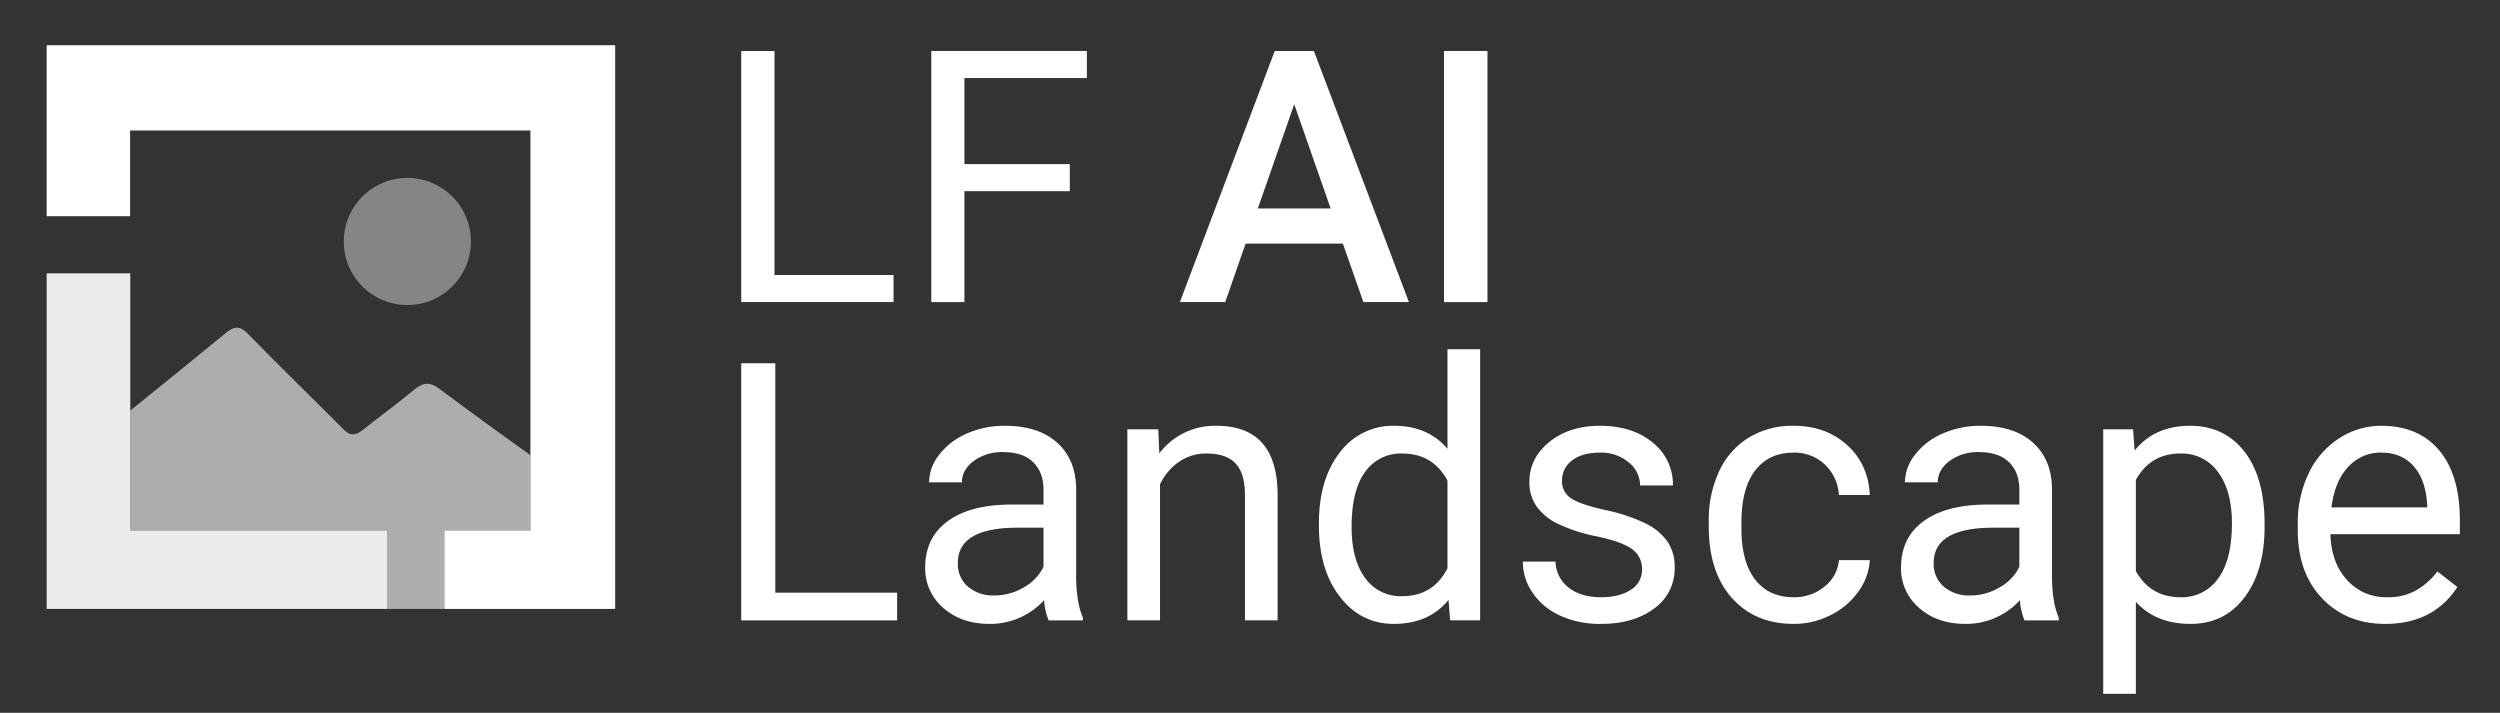 <svg id="Layer_1" data-name="Layer 1" xmlns="http://www.w3.org/2000/svg" viewBox="0 0 927.923 264.563"><rect x="0" y="0" width="927.923" height="264.563" fill="#333333" stroke="none"/><defs><style>.cls-1,.cls-2,.cls-3,.cls-4{fill:#fff;}.cls-2{opacity:0.6;}.cls-2,.cls-3,.cls-4{isolation:isolate;}.cls-3{opacity:0.4;}.cls-4{opacity:0.9;}</style></defs><title>LFAI-horizontal-white</title><path class="cls-1" d="M287.77,134.845H275.122v95.416h57.866V219.973H287.77V134.845Zm111.669,46.201q-.263-10.747-7.209-16.875-6.946-6.126-19.2-6.127a34.396,34.396,0,0,0-14.189,2.883,25.727,25.727,0,0,0-10.223,7.832,16.729,16.729,0,0,0-3.768,10.256h12.189q0-4.651,4.391-7.929a17.678,17.678,0,0,1,10.878-3.277q7.406,0,11.206,3.769,3.8,3.769,3.801,10.124v5.571H375.518q-15.27,0-23.689,6.127-8.421,6.128-8.42,17.202a19.185,19.185,0,0,0,6.716,15.04q6.717,5.931,17.202,5.93a27.046,27.046,0,0,0,20.184-8.781,25.427,25.427,0,0,0,1.704,7.471h12.713v-1.049q-2.491-5.765-2.49-15.531Zm-12.124,29.358a17.843,17.843,0,0,1-7.404,7.667,21.31,21.31,0,0,1-10.814,2.95,14.601,14.601,0,0,1-9.764-3.213,11.034,11.034,0,0,1-3.801-8.911q0-13.04,22.282-13.041h9.501Zm64.223-52.361a25.837,25.837,0,0,0-21.233,10.223l-.393-8.912H418.444v70.906H430.567V179.736a21.358,21.358,0,0,1,6.947-8.257A17.499,17.499,0,0,1,447.868,168.333q7.274,0,10.715,3.67,3.44,3.671,3.506,11.337v46.921H474.212V183.406q-.196-25.362-22.674-25.362Zm85.717,8.519q-7.274-8.519-19.725-8.519a24.452,24.452,0,0,0-20.25,9.928q-7.734,9.928-7.733,26.246v.917q0,16.255,7.766,26.345,7.765,10.092,20.085,10.091,12.976,0,20.249-8.912l.59,7.602h11.141V129.602H537.254Zm0,44.366q-5.307,10.357-16.841,10.355a16.097,16.097,0,0,1-13.762-6.815q-4.981-6.815-4.98-18.874,0-13.5,4.98-20.381a16.173,16.173,0,0,1,13.893-6.881q11.27,0,16.71,10.027Zm73.266-16.776a65.435,65.435,0,0,0-14.712-4.85q-9.078-2.029-12.55-4.259a7.352,7.352,0,0,1-3.473-6.619,9.076,9.076,0,0,1,3.735-7.536q3.736-2.883,10.355-2.884a15.842,15.842,0,0,1,10.649,3.605,10.945,10.945,0,0,1,4.227,8.584h12.19a19.776,19.776,0,0,0-7.504-15.924q-7.505-6.225-19.562-6.226-11.469,0-18.841,6.03-7.373,6.029-7.373,14.745a15.671,15.671,0,0,0,2.589,9.044,20.786,20.786,0,0,0,7.995,6.552,61.057,61.057,0,0,0,14.614,4.719q9.206,1.966,12.91,4.686a8.929,8.929,0,0,1,3.702,7.634,8.559,8.559,0,0,1-4.16,7.438q-4.162,2.786-11.042,2.785-7.471,0-12.025-3.571a12.547,12.547,0,0,1-4.882-9.666H565.236a20.292,20.292,0,0,0,3.703,11.698,24.5,24.5,0,0,0,10.256,8.42,35.715,35.715,0,0,0,15.072,3.015q12.122,0,19.726-5.734a18.145,18.145,0,0,0,7.601-15.236,16.684,16.684,0,0,0-2.719-9.666,21.465,21.465,0,0,0-8.356-6.782ZM651.445,174.656q5.077-6.651,14.32-6.652a16.208,16.208,0,0,1,11.566,4.424,16.712,16.712,0,0,1,5.21,11.304h11.468q-.526-11.402-8.42-18.545-7.898-7.143-19.823-7.144a30.994,30.994,0,0,0-16.809,4.457,28.944,28.944,0,0,0-10.911,12.516,42.686,42.686,0,0,0-3.802,18.416v2.031q0,16.777,8.553,26.443,8.551,9.667,23.034,9.665a29.793,29.793,0,0,0,13.664-3.276,27.633,27.633,0,0,0,10.32-8.781,21.995,21.995,0,0,0,4.194-11.599h-11.468a13.836,13.836,0,0,1-5.373,9.829,17.464,17.464,0,0,1-11.338,3.932q-9.373,0-14.417-6.618-5.047-6.618-5.046-18.874v-2.294q0-12.582,5.078-19.234Zm110.195,6.39q-.263-10.747-7.209-16.875-6.946-6.126-19.2-6.127a34.396,34.396,0,0,0-14.188,2.883,25.719,25.719,0,0,0-10.223,7.832,16.73,16.73,0,0,0-3.769,10.256H719.239q0-4.651,4.391-7.929a17.679,17.679,0,0,1,10.878-3.277q7.405,0,11.206,3.769t3.802,10.124v5.571H737.72q-15.27,0-23.69,6.127-8.42,6.128-8.42,17.202a19.185,19.185,0,0,0,6.717,15.04q6.716,5.931,17.201,5.93a27.048,27.048,0,0,0,20.185-8.781,25.345,25.345,0,0,0,1.704,7.471h12.713v-1.049q-2.492-5.765-2.491-15.531Zm-12.122,29.358a17.85,17.85,0,0,1-7.406,7.667,21.31,21.31,0,0,1-10.813,2.95,14.602,14.602,0,0,1-9.765-3.213,11.034,11.034,0,0,1-3.8-8.911q0-13.04,22.281-13.041h9.502Zm63.369-52.361q-13.172,0-20.577,9.175l-.59-7.864H780.644v98.168h12.124v-34.142q7.404,8.192,20.315,8.19,12.647,0,20.054-9.895,7.404-9.895,7.405-26.082v-1.113q0-17.169-7.438-26.804-7.438-9.633-20.217-9.633Zm10.386,56.719a16.387,16.387,0,0,1-13.86,6.915q-11.205,0-16.644-9.7V178.096q5.505-9.764,16.514-9.765a16.467,16.467,0,0,1,14.024,6.946q5.112,6.947,5.112,18.939,0,13.632-5.145,20.545Zm60.586-56.719a28.337,28.337,0,0,0-15.695,4.686,31.428,31.428,0,0,0-11.272,12.976,42.553,42.553,0,0,0-4.031,18.84v2.228q0,15.86,9.044,25.328,9.044,9.471,23.461,9.469,17.825,0,26.736-13.695l-7.404-5.767a27.319,27.319,0,0,1-7.799,6.946,21.117,21.117,0,0,1-10.878,2.621,19.26,19.26,0,0,1-14.909-6.454q-5.865-6.454-6.126-16.941h48.036v-5.046q0-16.972-7.669-26.082-7.666-9.109-21.494-9.109Zm17.038,30.276h-35.518q1.18-9.634,6.16-14.974a16.173,16.173,0,0,1,12.32-5.342q7.6,0,12.058,5.079,4.456,5.08,4.98,14.319Z"/><path class="cls-1" d="M287.478,102.076H331.65v10.051H275.122v-93.209h12.355Z"/><path class="cls-1" d="M397.075,70.965H357.96v41.163H345.669v-93.209h57.744v10.051h-45.452V60.914h39.115Z"/><path class="cls-1" d="M498.431,90.425H462.324L454.771,112.127h-16.836l35.21-93.209h14.531l35.275,93.209H506.049ZM466.87,77.366h27.017L480.377,38.7Z"/><path class="cls-1" d="M552.101,112.127h-16.132v-93.209h16.132Z"/><path class="cls-2" d="M164.917,196.875h31.958V168.968c-11.321-8.11-22.539-16.23-33.648-24.562-3.387-2.57-5.957-2.686-9.344.117-6.307,5.256-12.965,10.045-19.389,15.184-2.686,2.102-4.672,2.102-7.125-.467-11.68-11.797-23.71-23.36-35.273-35.273-2.92-3.037-5.022-3.037-8.176-.467-11.813,9.709-23.683,19.306-35.569,28.907V196.875h95.408v29.138H164.917V196.875Z"/><path class="cls-3" d="M151.43,113.221A23.594,23.594,0,1,0,127.603,89.627,23.594,23.594,0,0,0,151.43,113.221Z"/><polygon class="cls-4" points="143.758 196.875 48.351 196.875 48.351 152.407 48.351 107.262 48.351 101.444 26.745 101.444 17.314 101.444 17.314 130.908 17.314 211.332 17.314 226.013 143.758 226.013 143.758 211.332 143.758 196.875"/><polygon class="cls-1" points="17.314 25.611 17.314 64.363 17.314 80.247 26.724 80.247 33.879 80.247 48.291 80.247 48.291 48.438 196.875 48.438 196.875 168.968 196.875 196.875 164.916 196.875 164.916 211.332 164.916 226.013 208.314 226.013 214.553 226.013 228.33 226.013 228.33 16.781 208.314 16.781 17.314 16.781 17.314 23.752 17.314 25.611"/></svg>